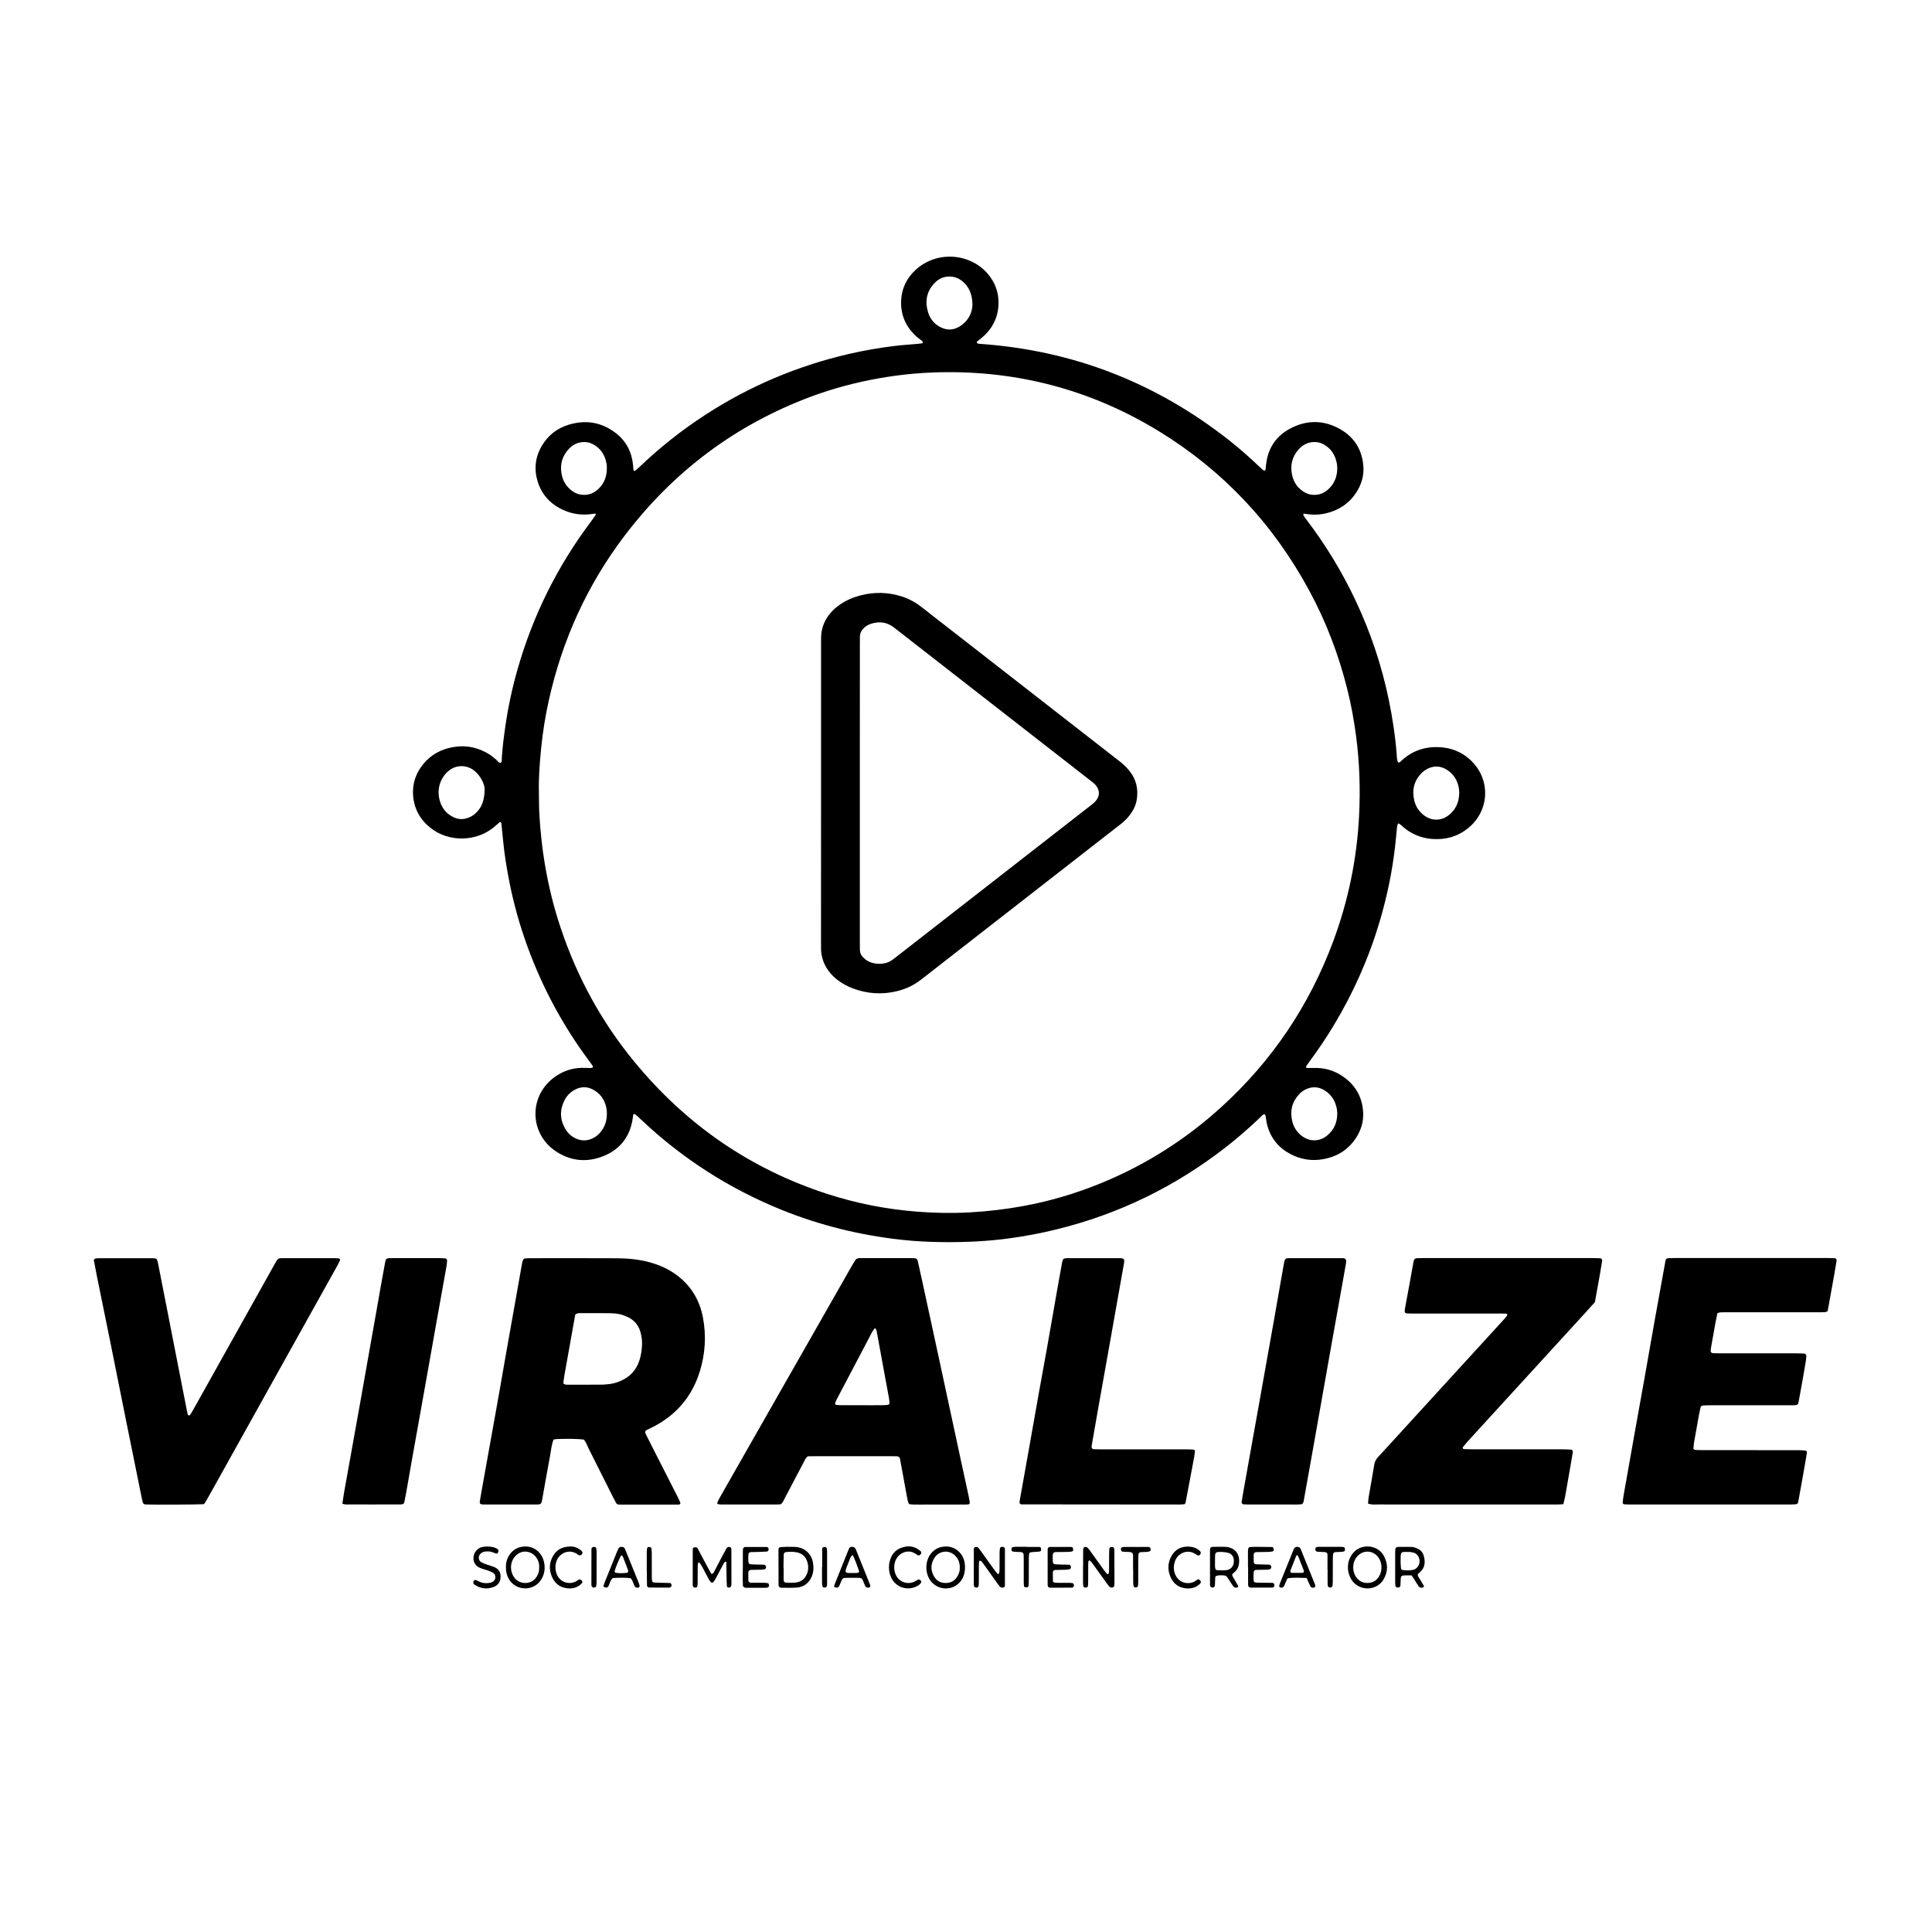 <?xml version="1.0" encoding="utf-8"?>
<!-- Generator: Adobe Illustrator 26.2.1, SVG Export Plug-In . SVG Version: 6.00 Build 0)  -->
<svg version="1.1" id="Réteg_1" xmlns="http://www.w3.org/2000/svg" xmlns:xlink="http://www.w3.org/1999/xlink" x="0px" y="0px"
	 viewBox="0 0 4096 4096" style="enable-background:new 0 0 4096 4096;" xml:space="preserve">
<path d="M2763.6,1089c-0.2,1.4-0.7,2.6-0.3,3.3c2,3.3,4.2,6.4,6.6,9.5c40.6,53.4,75.3,110.4,103.9,171
	c31.9,67.7,55.6,138.2,70.7,211.6c7.9,38.5,13.8,77.2,16.7,116.3c0.4,5.5,0.3,11,3.1,16c1.1-0.2,2.4-0.1,3.2-0.7
	c1.8-1.3,3.3-2.9,5-4.4c23.5-21.2,51.1-29.7,82.5-27.3c23.4,1.8,44.1,10.3,61.4,26c45,40.7,42.5,109-5,146.4
	c-22.3,17.5-48,24.3-76.1,21.9c-24.5-2.1-45.8-11.5-63.8-28.4c-1.6-1.5-3.4-2.7-5.2-4c-0.4-0.3-1.1-0.2-1.7-0.3
	c-2.9,3.1-2.7,7-3.1,10.8c-1.3,12.6-2.3,25.3-3.8,37.9c-6.1,53.9-17.2,106.8-32.6,158.8c-23,77.7-55.7,151.2-97.5,220.6
	c-15.1,25.1-31.4,49.4-48.8,73c-3.3,4.4-6.4,9-9.5,13.5c-0.9,1.2,0.2,3.8,1.5,3.8c7.2,0,14.3-0.3,21.5-0.1
	c21.1,0.5,40.1,7.3,57.1,19.6c25.4,18.3,38.9,43.5,40.6,74.4c1.1,19.2-4.2,37.3-14.6,53.5c-16.5,25.6-40,40.4-69.9,45.8
	c-24.3,4.5-47.4,0.7-69.1-10.5c-24.8-12.8-41.4-32.7-49.3-59.5c-1.9-6.3-2.5-13-3.6-19.5c-0.4-2.1-0.6-4.3-2.5-5.8
	c-4.2,0.6-6.4,4.1-9.1,6.7c-22.8,21.7-46.5,42.5-71.3,61.9c-108.1,84.6-228.8,143.5-362.2,176c-32.2,7.9-64.8,14-97.6,18.5
	c-47.2,6.5-94.6,8.6-142.2,8.1c-28.8-0.3-57.5-1.7-86-4.8c-88.3-9.6-173.9-30.5-256.3-63.9c-110.8-45-209.7-108.5-296.7-190.6
	c-4-3.8-8-7.7-12.2-11.2c-1-0.9-2.9-0.7-4.6-1.1c-0.8,5.3-1.4,10.2-2.3,15.1c-7,36-27.9,60.9-61.6,74.3
	c-35.3,14-69.6,10.4-101.1-10.8c-56.4-38-57.6-120,1.5-159.3c16-10.6,33.6-16.6,52.9-17.1c6.6-0.2,13.3,0.3,19.9,0.3
	c1.5,0,3.4-0.3,4.4-1.2c1.6-1.4,0.2-3.1-0.7-4.4c-2.2-3.2-4.5-6.3-6.8-9.4c-55.5-74.5-99-155.4-130.8-242.7
	c-16.3-44.7-29.1-90.4-38.3-137c-6-30.4-10.9-60.9-13.7-91.7c-1-11-2.2-22-3.3-32.9c-0.2-1.6-2.6-2.7-3.8-1.7
	c-3.3,2.9-6.6,5.8-9.9,8.7c-38.2,33.2-97.2,34.2-136.3,3.4c-22-17.3-34.6-40-37-67.8c-2.2-26,5.7-49.1,22.6-69
	c16.4-19.3,37.5-30.4,62.4-34.7c28-4.9,53.8,1,77.6,16.1c4.6,3,8.6,6.9,13.1,10.2c3.3,2.4,4.9,7.6,10.3,7c2.8-3.3,1.8-7.3,2-11
	c1.5-21.5,4.1-42.9,7.2-64.2c5.9-41.6,14.6-82.6,26.2-123c32.6-114.4,84.7-219.1,156.3-314.1c3.3-4.4,6.3-9,9.4-13.5
	c0.3-0.4,0.2-1.1,0-1.6c-0.2-0.4-0.8-0.8-1.1-0.8c-2.2,0.2-4.4,0.4-6.5,0.7c-21.3,3.2-41.9,0.4-61.5-8.6
	c-26.5-12.1-45-31.8-53.8-59.7c-8.4-26.7-5.4-52.5,8.9-76.6c12.9-21.8,31.9-36.6,56-44.1c36.2-11.2,70-5.9,100.3,17.3
	c22.7,17.4,34.5,41.1,37,69.5c0.3,3.3,0.4,6.6,0.9,9.8c0.1,0.6,2.1,1.5,2.5,1.2c3.1-2.3,6.1-4.7,8.9-7.4
	c43.6-41.8,90.7-79.2,141.4-112c93.6-60.7,194.8-103.4,303.5-128.6c31.8-7.4,63.9-12.9,96.2-16.9c16.4-2.1,33-3,49.5-4.5
	c3.3-0.3,6.6-0.8,9.8-1.2c0.4-0.1,1-0.7,1.1-1.1c0.2-1,0.4-2.5-0.1-2.9c-3.8-3.2-8-6-11.7-9.2c-22.9-20.1-34.8-45.5-33.9-76
	c0.8-26,11.3-48.3,30.3-66c44-41.2,113.9-36.5,151.9,6.1c16.6,18.5,25,40.5,24.4,65.1c-0.7,29.1-12.9,53.3-35.4,72.1
	c-3.4,2.8-6.9,5.5-10.3,8.3c-0.4,0.3-0.7,1.2-0.5,1.5c0.5,0.9,1.1,1.9,2,2.4c0.9,0.5,2.1,0.6,3.2,0.7c1.6,0.2,3.3,0.3,4.9,0.4
	c195.8,14.2,370.5,82.7,524.6,203.9c23.1,18.1,44.9,37.6,66.1,57.8c2.4,2.3,4.9,4.4,7.5,6.5c1,0.8,3.8-0.3,3.9-1.6
	c0.4-3.8,0.9-7.6,1.3-11.5c4-35.2,22-61.1,53.2-76.9c35-17.8,70.6-16.8,104.6,2.9c29.8,17.3,46,44.1,48.4,78.5
	c1.4,19.8-4.1,38.3-14.9,55.1c-14.8,22.8-35.8,37.1-62.1,43.8c-14.1,3.6-28.4,4.3-42.8,2.1C2768,1089.5,2765.8,1089.3,2763.6,1089z
	 M1142.5,1679.3c0.3,16,0.1,32.1,1,48c2.2,35.3,5.8,70.4,11.7,105.3c7.9,46.9,19.3,93,34.6,138c34.7,102.5,85.8,196.1,154.6,279.8
	c109.3,133.1,245.4,227.7,409.7,280.9c62.3,20.2,126.2,32.6,191.4,37.6c36.4,2.8,72.8,3.5,109.3,1.5c38.1-2.1,75.9-6.4,113.5-13.3
	c57.3-10.4,112.7-26.8,166.5-48.9c94.5-38.8,179.4-92.7,254.9-161.5c107.4-97.8,186.2-215,236.8-351c32-86,50.3-174.9,54.9-266.6
	c2.8-56.4,1-112.6-6.4-168.6c-4.4-33.4-10.4-66.6-18.6-99.2c-18.3-73.2-44.9-143.2-80.9-209.6c-76.1-140.6-181.7-253.6-318.1-337.2
	c-136-83.3-284.1-125.2-443.8-125.5c-50.4-0.1-100.4,4.2-150,13c-49.1,8.7-97,21.4-143.7,38.7c-160.6,59.9-292.2,158.8-395.7,295.1
	c-79,104-131.9,220.4-160.4,347.8c-7.7,34.5-13.3,69.4-16.7,104.6C1144.1,1618.5,1141.8,1648.9,1142.5,1679.3z M2835.1,2361.4
	c-0.2-3-0.2-6.3-0.8-9.6c-2.9-17.2-11.2-31-26.2-40.2c-12.6-7.8-26-8.6-39.5-2.2c-5,2.4-9.6,5.5-13.4,9.5
	c-15.9,16.4-20.7,36-15.6,57.9c3.1,13.3,10.4,24.3,21.5,32.3c6.8,4.9,14.3,8,22.9,8.4c11,0.5,20.7-2.8,29.1-9.6
	C2828,2396.1,2834.8,2380.4,2835.1,2361.4z M1027.5,1675c0.6-11.5-8.3-30.9-23.4-42.2c-15.1-11.2-35.8-11.4-50.8-0.2
	c-8.2,6.1-14.2,13.8-18.3,23c-5.3,12-6.4,24.6-3.8,37.2c3.6,16.9,12.5,30.6,28.2,38.7c9,4.7,18.5,6.5,28.8,3.7
	c7.6-2.1,14.3-5.6,20.1-11C1020.7,1712.8,1026.7,1698.5,1027.5,1675z M3093.7,1679.9c-0.2-2.4-0.3-5.7-0.8-8.9
	c-2.8-15.9-10.4-29-24-38.1c-15.2-10.2-30.9-10.4-46.6-0.7c-2.8,1.7-5.4,3.8-7.8,6.1c-16.7,16.7-21.5,36.7-16,59.3
	c2.8,11.6,8.9,21.3,18.1,29c8.7,7.3,18.6,11.6,30.3,11.1c8.6-0.4,16.2-3.3,23-8.3C3086.2,1717.4,3093.6,1701,3093.7,1679.9z
	 M2061.7,647.1c0.1-23.1-7.9-40.2-21.6-51c-6.1-4.9-12.9-8.3-20.8-9.4c-14.8-2-27.4,2.5-37.6,13c-17.4,17.9-21.2,39.2-14,62.7
	c3.9,12.5,11.5,22.6,22.8,29.4c15,9.1,30.4,9.2,45.2-0.4C2053.4,680,2060.9,662.9,2061.7,647.1z M1286.6,2358.5
	c-0.1-0.9-0.1-4.2-0.7-7.5c-2.7-16.7-10.9-30-25.2-39c-14.3-9.1-29.1-9.3-43.8-0.7c-8.8,5.2-15.6,12.3-20.1,21.4
	c-10.3,20.2-9.9,40.3,1.3,60c5.3,9.3,12.9,16.4,22.7,21c11.7,5.4,23.5,5.3,35.2-0.1c6.6-3,12.2-7.5,16.9-13.1
	C1282.5,2389.2,1287,2375.9,1286.6,2358.5z M1286.6,991.1c-0.1-1.6-0.1-5.5-0.9-9.2c-3.4-17.7-12.5-31.6-28.7-40.2
	c-7.5-4-15.5-5.3-24-4.2c-10.3,1.3-18.9,6-26,13.2c-14.6,14.8-20,32.8-16.6,53.1c2.5,15.2,9.9,27.9,22.7,37.1
	c5.4,3.9,11.3,6.7,18,7.7c14.7,2.3,27.3-2.1,37.8-12.2C1281.1,1024.7,1286.8,1010.2,1286.6,991.1z M2835.1,993.1
	c-0.2-2.9-0.2-6.2-0.7-9.5c-3.2-18.4-12.1-32.9-28.9-41.9c-7.5-4-15.5-5.3-24-4.3c-11.5,1.4-20.8,7-28.4,15.5
	c-13.8,15.5-18.1,33.9-13.8,53.9c3.2,15,11.2,27.4,24.6,35.8c4.7,2.9,9.7,5.1,15.3,6c14,2.1,26.2-1.6,36.6-11
	C2828.8,1025.8,2834.9,1011,2835.1,993.1z"/>
<path d="M1237.8,3052c-10.8-1.5-35-2-57.9-1.1c-2.1,0.1-4.2,0.8-6.3,1.1c-4.5,11.3-5.3,23-7.4,34.3c-6,32-11.6,64.1-17.3,96.1
	c-0.3,1.6-0.9,3.2-1.7,4.6c-0.5,0.9-1.6,1.6-2.5,1.9c-1.6,0.5-3.2,0.7-4.9,0.7c-38.1,0-76.2,0-114.4,0c-0.5,0-1.1,0-1.7,0
	c-5.4-0.2-7.2-2.1-6.4-6.9c1.2-7.6,2.5-15.3,3.9-22.8c5.2-28.8,10.3-57.6,15.5-86.3c7.3-40.7,14.6-81.5,21.9-122.2
	c5-28.3,9.8-56.5,14.8-84.8c5.8-32.6,11.6-65.2,17.4-97.8c5.2-29.3,10.4-58.7,15.6-88c0.8-4.4,1.1-8.8,4.9-12.6
	c3.3-0.2,7.1-0.7,11-0.7c61.3-0.1,122.7-0.2,184,0.1c23.8,0.1,47.4,2.1,70.5,8.4c19.3,5.3,37.6,13,54,24.5
	c32.4,22.6,52,53.8,59.4,92.3c7.4,38.6,5.1,77.1-6.5,114.6c-16.3,52.7-49.2,91.9-98.3,117.3c-4.4,2.3-9,4.3-13.4,6.5
	c-4.4,2.1-5.3,4.7-2.9,9.3c6.7,13.3,13.5,26.6,20.2,39.9c15.5,30.5,31.1,61,46.6,91.5c2.3,4.4,4.3,9,6.3,13.5c1,2.1-0.6,4.2-3.2,4.4
	c-1.1,0.1-2.2,0.1-3.3,0.1c-39.8,0-79.6,0-119.3,0c-1.7,0-3.3-0.1-5-0.2c-2.4-0.1-4.2-1.5-5.3-3.4c-1.9-3.3-3.6-6.8-5.4-10.3
	c-17.6-35-35.1-70.1-52.8-105.1C1245,3064.3,1242.4,3057.5,1237.8,3052z M1219.6,2787c-7.7,43-15.5,86.4-23.2,129.8
	c-1,5.4-1.5,10.9-2.1,16c2.5,2.6,5.2,2.9,8,2.9c24.3,0,48.6,0,72.9-0.1c4.4,0,8.8-0.6,13.2-0.9c9.5-0.6,18.5-3.2,27.1-6.9
	c19.8-8.5,33.4-22.9,40.1-43.6c3.6-11.1,5.2-22.5,5.6-34.1c0.3-8.4-0.9-16.5-3-24.6c-3.7-14.7-12.4-25.7-25.9-32.6
	c-3.4-1.7-7.1-3-10.7-4.4c-10-3.7-20.5-4.3-31-4.4c-20.4-0.3-40.8-0.1-61.3-0.1C1226.6,2784,1223.8,2784,1219.6,2787z"/>
<path d="M3590.1,3072.1c2,0.8,3.4,1.8,5,1.9c5.5,0.3,11,0.4,16.5,0.4c67.4,0,134.8,0,202.2,0.1c4.9,0,9.8,0.5,14.7,1
	c0.8,0.1,1.8,1.4,2,2.3c0.3,1.6,0.2,3.2-0.1,4.8c-2.6,15.2-5.2,30.5-7.9,45.7c-3.2,17.9-6.5,35.8-9.7,53.7c-0.3,1.6-0.6,3.3-1.3,4.7
	c-0.4,0.9-1.5,2-2.4,2.1c-3.3,0.5-6.6,0.8-9.9,0.8c-116,0-232,0-348,0c-2.7,0-5.5-0.2-8.3-0.4c-1.2-0.1-2.9-2.3-2.7-3.6
	c0.6-4.9,1-9.9,1.9-14.8c7.6-43.5,15.3-86.9,23.1-130.4c6.9-38.6,13.9-77.1,20.8-115.7c7.4-41.8,14.7-83.7,22.1-125.5
	c6-33.7,12.2-67.3,18.3-101c1.6-8.7,3.1-17.4,4.7-26.1c0.5-2.7,2.9-4.6,6-4.7c4.4-0.2,8.8-0.3,13.2-0.3c108.8,0,217.7,0,326.5,0
	c4.4,0,8.8,0.2,13.2,0.4c2,0.1,4.2,2.7,3.8,4.7c-1.5,9.2-3,18.5-4.6,27.7c-4.4,25-8.9,50-13.5,75c-0.3,1.6-0.8,3.2-1.4,5.4
	c-1.8,0.5-3.9,1.5-6,1.6c-4.9,0.3-9.9,0.2-14.9,0.2c-64.1,0-128.2,0-192.3,0c-5,0-9.9,0-14.9,0.3c-1.6,0.1-3.1,1-5.1,1.7
	c-1.3,6.4-2.8,12.8-4,19.3c-3.2,17.4-6.3,34.8-9.3,52.1c-0.5,2.7-0.7,5.5-1,8.2c-0.3,2.8,1.8,5,5.1,5.2c5.5,0.2,11,0.3,16.5,0.3
	c53.6,0,107.2,0,160.8,0c5.5,0,11,0.3,16.5,0.5c1.7,0.1,4.1,2.9,3.9,4.7c-0.3,3.8-0.5,7.7-1.1,11.5c-4.5,26.1-8.8,52.2-13.8,78.2
	c-3,15.4-0.7,15.2-17.5,15.2c-56.9,0-113.8,0-170.7,0c-5.5,0-11.1,0.1-16.5,0.5c-2.2,0.2-4.2,1.9-4.7,4.1c-1.6,7-3,14-4.3,21.1
	c-3.3,17.9-6.5,35.8-9.6,53.8C3590.8,3063.2,3590.6,3067.6,3590.1,3072.1z"/>
<path d="M3314.5,3189c-10.8,1.1-20.1,0.5-29.5,0.6c-8.8,0.1-17.7,0-26.5,0c-9.4,0-18.8,0-28.2,0c-8.8,0-17.7,0-26.5,0
	c-9.4,0-18.8,0-28.2,0s-18.8,0-28.2,0c-8.8,0-17.7,0-26.5,0c-9.4,0-18.8,0-28.2,0c-8.8,0-17.7,0-26.5,0c-9.4,0-18.8,0-28.2,0
	c-9.4,0-18.8,0-28.2,0c-8.8,0-17.7,0-26.5,0c-9.4,0-18.8,0-28.2,0c-8.8,0-17.7,0.3-26.5-0.1c-9.2-0.3-18.6,1.5-28.2-1.7
	c0.4-4.8,0.4-9.2,1.2-13.5c3.9-22.8,8.2-45.6,11.8-68.5c1.1-7,4-12.3,8.7-17.3c15.8-17,31.4-34.2,47-51.3
	c73.8-80.7,147.6-161.4,221.4-242.2c1.8-2,3.5-4.2,5-6.5c0.4-0.6-0.2-2.2-0.8-2.7c-0.8-0.6-2-0.8-3.1-0.8c-5-0.1-9.9-0.1-14.9-0.2
	c-61.3,0-122.7,0-184,0c-15.8,0-16.2,0.6-13.2-15.2c6-30.9,11.3-61.9,16.9-92.8c0.4-2.1,1-4.3,1.8-6.3c0.4-0.9,1.4-1.7,2.3-2.1
	c1.5-0.6,3.2-1,4.8-1c4.4-0.2,8.8-0.2,13.3-0.2c119.3,0,238.7,0,358.1,0c5.5,0,11,0.3,16.5,0.5c1.7,0.1,3.9,3.1,3.6,4.9
	c-1.7,10.3-3.4,20.7-5.2,31c-3.4,19-6.9,38-10.3,57.1c-8.7,9.6-17.1,19-25.7,28.4c-80.9,88.5-161.8,176.9-242.7,265.4
	c-4.1,4.5-7.8,9.2-11.7,13.8c-0.8,1,0.5,3.8,1.9,3.8c5.5,0.2,11,0.5,16.5,0.5c65.2,0,130.4,0,195.6,0.1c5.5,0,11,0.4,16.5,0.7
	c1.1,0.1,2.8,2.5,2.7,3.7c-0.1,1.1,0.1,2.2-0.1,3.3c-3.3,19-6.6,38.1-9.9,57.1c-2.1,12-4.1,23.9-6.3,35.9
	C3317.1,3178.2,3315.9,3183,3314.5,3189z"/>
<path d="M1927.4,3188.9c-2.9-4.8-3.5-9.8-4.4-14.6c-4.7-25.5-9.3-51-14-76.5c-0.3-1.6-0.5-3.3-0.8-4.9c-0.7-3.5-3.1-5.4-7.1-5.5
	c-4.4-0.1-8.8-0.1-13.3-0.1c-27.6,0-55.2,0-82.9,0c-25.4,0-50.8,0-76.2,0c-5.5,0-11,0.2-16,0.2c-4.9,3.4-6.5,8.3-8.8,12.6
	c-13.2,24.9-26.2,49.9-39.3,74.7c-2.6,4.8-4.4,10.2-9.1,14.3c-2.3,0.2-5,0.5-7.7,0.5c-39.8,0-79.6,0-119.3,0c-2.2,0-4.4-0.3-6.5-0.8
	c-0.7-0.2-1.7-1.9-1.4-2.5c1.4-3.5,3-7.1,4.9-10.4c20.7-36.5,41.5-72.9,62.3-109.4c71.9-126.2,143.8-252.3,215.7-378.4
	c3.3-5.7,6.5-11.6,10.2-17.1c1.1-1.6,3.4-2.7,5.4-3.3c2-0.6,4.4-0.4,6.6-0.4c35.9,0,71.8,0,107.7,0c2.2,0,4.4,0.2,6.6,0.4
	c2.8,0.2,4.9,2,5.6,5.2c3.3,14.5,6.6,29.1,9.7,43.6c11.8,54.5,23.6,109,35.4,163.5c15,69.6,29.9,139.2,44.9,208.8
	c5.9,27.5,11.9,55,17.9,82.5c0.8,3.8,1.6,7.6,2.2,11.4c0.9,5.6-0.2,7-5.8,7c-29.3,0.1-58.6,0.1-87.9,0.1c-8.8,0-17.7,0.1-26.5-0.1
	C1932.6,3189.6,1929.9,3189.1,1927.4,3188.9z M1827,2979.2c15.5,0,30.9,0.1,46.4-0.1c3.3,0,6.6-0.5,9.8-0.9c1.1-0.1,2.9-2.5,2.7-3.7
	c-0.3-3.3-0.6-6.6-1.1-9.8c-1.8-10.3-3.9-20.6-5.7-30.9c-6.9-37.4-13.7-74.8-20.6-112.2c-0.3-1.6-1.2-3-1.9-4.4
	c-0.7-1.3-1.9-1.6-2.7-0.4c-1.9,2.6-3.9,5.3-5.4,8.2c-24.9,47.3-49.8,94.7-74.7,142c-1.3,2.4-2.2,5-3.3,7.5c-0.5,1.1,0.9,3.8,2,3.9
	c2.7,0.3,5.5,0.7,8.2,0.7C1796,2979.2,1811.5,2979.2,1827,2979.2z"/>
<path d="M331.5,2668.3c3.2,5.4,3.7,11,4.8,16.4c5.8,28.7,11.3,57.4,16.9,86.1c9.5,48.7,19.1,97.5,28.6,146.2c5.1,26,10.2,52,15.3,78
	c0.3,1.6,0.9,3.2,1.5,4.7c0.2,0.4,0.8,1,1.2,1c1,0,2.5,0.1,2.8-0.4c2.7-4.1,5.3-8.4,7.7-12.7c56.6-101.1,113.2-202.3,169.7-303.5
	c1.1-1.9,2.1-3.9,3.2-5.8c6.5-11.2,6.2-10.9,17.9-10.9c36.5,0,72.9,0,109.4,0c2.7,0,5.5,0.4,8.2,0.6c1.3,0.1,2.8,2.7,2.2,3.8
	c-1.9,3.9-3.7,8-5.9,11.8c-28.5,51.1-57,102.2-85.5,153.3c-57.8,103.6-115.5,207.3-173.3,311c-6.4,11.6-12.9,23.1-19.5,34.7
	c-1.3,2.4-3.1,4.5-4.5,6.4c-10.4,0.8-109.1,1.3-123,0.6c-1.6-0.1-3.2-0.7-4.6-1c-2.6-4.1-3.2-8.4-4.1-12.7
	c-10.7-53-21.5-106-32.2-159c-11.6-57.3-22.9-114.7-34.5-172c-9.4-46.5-19-93-28.4-139.5c-2.3-11.3-4.4-22.7-6.6-34.3
	c1.3-1.1,2.4-2.7,3.8-3c2.6-0.6,5.5-0.6,8.2-0.6c36.5,0,72.9-0.1,109.4,0C324.2,2667.3,327.9,2668,331.5,2668.3z"/>
<path d="M2533.5,3075.1c-0.6,5.1-1,10-1.9,14.9c-5.9,32-12,64-18.1,96c-0.2,1-1.2,1.8-2.1,3.1c-3.5,0.2-7.4,0.6-11.2,0.6
	c-111.6-0.1-223.2-0.2-334.8-0.3c-1,0-2-0.8-3-1.2c-1.4-2.6-0.8-5.3-0.3-8c5.5-31,11.1-61.9,16.6-92.9
	c7.6-42.9,15.2-85.9,22.8-128.8c6-33.7,12.3-67.3,18.3-101c7.3-41.3,14.5-82.6,21.7-123.9c3.3-19,6.8-38,10.2-57
	c0.3-1.6,0.8-3.2,1.3-4.8c0.8-2.2,2.4-3.7,4.8-4c2.2-0.3,4.4-0.4,6.6-0.4c35.9,0,71.8-0.1,107.7,0c11.5,0,12.6,1.4,10.6,12.5
	c-4.6,26.1-9.3,52.2-13.9,78.2c-6.3,35.3-12.5,70.6-18.8,106c-7.4,41.3-14.8,82.6-22.1,123.9c-4.5,25.5-8.9,51.1-13.4,76.7
	c-0.2,1.1-0.2,2.2-0.3,3.3c-0.2,1.7,2.2,4.4,4.1,4.4c5.5,0.2,11,0.4,16.5,0.4c59.1,0,118.2,0,177.4,0c5.5,0,11.1,0,16.5,0.3
	C2530.3,3073.1,2531.7,3074.2,2533.5,3075.1z"/>
<path d="M2696.2,3189.6c-17.1,0-34.3,0-51.4,0c-2.7,0-5.5-0.1-8.3-0.3c-3-0.2-4.6-2.4-4.1-5.7c1.2-7.6,2.5-15.2,3.9-22.8
	c5.2-29.3,10.4-58.7,15.7-88c6.1-34.2,12.3-68.4,18.4-102.6c4.8-27.2,9.6-54.3,14.5-81.5c5.2-29.3,10.5-58.7,15.7-88
	c4.8-27.2,9.5-54.4,14.3-81.5c2.5-14.1,5-28.3,7.5-42.4c0.3-1.6,0.8-3.2,1.3-4.8c0.6-2.1,2.7-4,4.6-4.2c1.6-0.2,3.3-0.4,4.9-0.4
	c37.6,0,75.1,0,112.7,0c1.6,0,3.4,0,4.8,0.7c1.3,0.6,2.8,2,3.1,3.3c0.5,2.1,0.2,4.4-0.1,6.5c-4.6,26.1-9.3,52.2-13.9,78.2
	c-5.1,28.2-10.1,56.5-15.2,84.7c-6.1,34.2-12.1,68.5-18.2,102.7c-7.5,42.4-15,84.8-22.5,127.2c-6.6,36.9-13.2,73.9-19.8,110.8
	c-0.3,1.6-0.7,3.3-1.5,4.7c-0.8,1.4-1.7,2.9-3.7,3c-3.3,0.2-6.6,0.5-9.9,0.5C2731.5,3189.7,2713.9,3189.6,2696.2,3189.6z"/>
<path d="M725.8,3188c1.3-8.2,2.3-15.9,3.6-23.4c5.1-28.8,10.3-57.6,15.5-86.3c7.3-40.7,14.6-81.5,21.9-122.2
	c4.8-27.2,9.6-54.3,14.4-81.5c6.2-34.8,12.4-69.5,18.5-104.3c5-28.3,9.8-56.5,15.1-84.7c3.7-19.8,1.3-18.2,21.7-18.3
	c31.5-0.1,63-0.1,94.5,0c4.4,0,8.8,0.3,13.2,0.6c1.9,0.1,3.9,2.7,3.7,4.8c-0.3,3.8-0.6,7.7-1.2,11.5c-2.3,13.6-4.8,27.2-7.3,40.7
	c-5,27.7-10,55.4-14.9,83.1c-6.1,34.2-12.1,68.5-18.2,102.7c-5.1,28.8-10.2,57.6-15.4,86.3c-5.1,28.3-10.2,56.5-15.2,84.7
	c-4.9,27.7-9.8,55.4-14.6,83.1c-0.1,0.5-0.1,1.1-0.3,1.6c-6,26.6,1.1,22.9-27.3,23.1c-30.4,0.2-60.8,0.1-91.1,0
	C737.4,3189.6,732.4,3190.3,725.8,3188z"/>
<path d="M1508.2,3336.8c3.2-0.1,4.4-1.9,5.3-3.7c5.9-11.2,11.7-22.5,17.6-33.7c2.8-5.4,5.6-10.7,8.6-16c2.3-4.1,5.7-4.6,10-2.6
	c0.3,1.5,0.9,3.1,0.9,4.7c0.1,24.2,0.1,48.5,0.1,72.8c0,1.6-0.5,3.2-0.8,4.8c-0.3,1.7-2.8,2.7-5.4,2.6c-2-0.1-3.3-1.5-3.4-2.9
	c-0.5-6-0.6-12.1-0.7-18.1c-0.2-11-0.3-22-0.6-33c0-0.3-0.8-0.6-1.2-0.7c-0.5-0.1-1.2-0.1-1.5,0.2c-1.1,1.2-2.3,2.4-3,3.8
	c-5.7,10.7-11.3,21.4-17,32.1c-1.3,2.4-2.9,4.6-4.4,6.9c-1,1.6-4.8,1.7-5.9,0.2c-1.3-1.8-2.6-3.5-3.7-5.4
	c-5.2-9.7-10.3-19.5-15.6-29.2c-1.3-2.4-3-4.5-4.5-6.7c-0.2-0.3-1-0.5-1.5-0.4c-0.5,0.1-1.2,0.5-1.3,0.9c-0.4,2.1-1,4.2-1,6.4
	c-0.1,11,0,22-0.1,33.1c0,3.3-0.1,6.6-0.7,9.9c-0.3,1.3-1.4,2.8-3.5,3c-2.7,0.2-5.1-0.8-5.5-2.5c-0.3-1-0.8-2.1-0.8-3.1
	c0-25.4,0-50.7,0.1-76c0-1,0.6-2,1-3.1c6.5-1.5,7.8-1.2,9.8,2.5c7.1,13.1,14,26.2,21,39.4
	C1503.1,3327.5,1505.8,3332.3,1508.2,3336.8z"/>
<path d="M2130.5,3322.4c0,13.2,0,26.4,0,39.7c0,2.1-2.2,3.6-4.6,3.8c-2.3,0.1-4.5-0.5-6-2.1c-1.9-2-3.4-4.3-5.1-6.5
	c-9.9-13.9-19.9-27.8-29.8-41.7c-1.6-2.2-3.3-4.4-5.2-6.3c-0.5-0.5-1.9-0.3-3-0.2c-0.4,0-1,0.6-1,1c-0.3,2.7-0.5,5.5-0.5,8.2
	c-0.1,12.1,0,24.3-0.1,36.4c0,2.7-0.1,5.5-0.7,8.2c-0.3,1.5-1.6,2.7-3.6,2.8c-2.8,0.2-5.2-0.7-5.6-2.3c-0.3-1-0.8-2.1-0.8-3.1
	c0-25.4,0-50.7,0.1-76.1c0-1.5,0.5-3.2,2.2-4c1.5-0.7,5.6-0.6,6.4,0.3c1.5,1.6,3,3.2,4.2,5c10.3,14.3,20.6,28.7,30.9,43
	c1.9,2.7,4.1,5.2,6.2,7.7c0.8,1,1.8,1.1,2.9,0.3c0.4-0.3,0.9-0.8,0.9-1.2c0.3-2.7,0.8-5.4,0.8-8.2c0.1-12.1,0-24.3,0.1-36.4
	c0-2.7,0.4-5.5,0.8-8.2c0.3-1.9,2-2.6,3.5-2.9c4.1-0.8,7,1,7,4.7c0.1,12.7,0,25.4,0,38C2130.6,3322.4,2130.5,3322.4,2130.5,3322.4z"
	/>
<path d="M2296.3,3321.1c0-12.1-0.1-24.3,0.1-36.4c0-1.5,1-3,1.9-4.3c0.7-1.1,5.4-1,6.3,0c1.9,1.9,3.9,3.8,5.5,6
	c10.4,14.3,20.6,28.7,30.9,43.1c1.9,2.7,4.2,5.1,6.3,7.6c0.2,0.3,1,0.2,1.4,0.1c0.5-0.1,1.4-0.3,1.5-0.6c0.5-2.1,1.1-4.3,1.1-6.4
	c0.1-11.1,0.1-22.1,0.1-33.2c0-4.4,0.2-8.8,0.4-13.2c0.1-2.7,2.6-4.4,6-4.1c1.5,0.2,3.4,0.4,3.9,2.4c0.4,1.6,0.9,3.2,0.9,4.8
	c0.1,23.7,0.1,47.5,0.1,71.2c0,1.1-0.1,2.2-0.2,3.3c-0.3,3.2-4.2,5.4-7.5,4.1c-1-0.4-2.2-0.7-2.9-1.5c-1.8-2-3.5-4.2-5.1-6.4
	c-10.6-14.8-21.2-29.7-31.9-44.4c-1.3-1.7-3-3.2-4.5-4.7c-0.3-0.2-1-0.1-1.5,0c-0.5,0.1-1.3,0.4-1.3,0.8c-0.3,2.2-0.7,4.4-0.7,6.6
	c-0.1,12.1,0,24.3-0.1,36.5c0,3.3-0.1,6.7-0.5,9.9c-0.2,1.5-1.2,3.2-3.2,3.3c-1.6,0.1-3.3,0.2-4.8-0.3c-0.8-0.3-1.7-1.6-1.8-2.6
	c-0.4-2.7-0.6-5.5-0.6-8.2c-0.1-11.1,0-22.1,0-33.2C2296.1,3321.1,2296.2,3321.1,2296.3,3321.1z"/>
<path d="M2992.5,3339.9c-4.7,0-8.6,0-12.4,0c-9.3-0.1-10.4,1.5-10.6,10.5c-0.1,3.9-0.3,7.7-0.5,11.6c-0.1,1.7-2.6,3.7-4.8,3.8
	c-3,0.3-5.8-1.7-6-4.3c-0.2-2.2-0.3-4.4-0.3-6.6c0-21.5,0-43.1,0-64.6c0-2.2,0.3-4.4,0.5-6.6c0.2-2,2.3-3.9,4.5-4
	c0.5-0.1,1.1-0.2,1.6-0.2c8.8,0,17.7,0,26.5,0c4.5,0,8.7,1.3,12.8,3c7,2.9,12.3,7.9,14.4,15.1c3.9,12.8,3.4,25.1-7.2,35.2
	c-1.2,1.1-2.6,2.1-3.8,3.2c-1.5,1.4-1.8,4-0.6,6c2.3,3.8,4.6,7.5,6.9,11.3c1.7,2.8,3.4,5.7,5.1,8.5c1.1,1.9-0.8,3.9-3.4,4.2
	c-3,0.4-5.7-0.4-7.4-2.7c-3.2-4.5-5.9-9.3-8.9-14C2997.2,3346.5,2995.3,3343.9,2992.5,3339.9z M2969.5,3308.8c-0.1,0-0.1,0-0.2,0
	c0.2,5.5,0.3,10.9,0.9,16.3c0.1,1.2,1.7,3.2,2.9,3.4c7.6,1.1,15.3,1.3,22.8-0.3c3-0.6,6.2-2.6,8.3-4.8c5.1-5.6,6.8-12.3,4.4-19.8
	c-2.2-6.9-6.8-11-13.9-12.4c-2.1-0.4-4.3-0.9-6.5-0.9c-18.8-0.3-18.8-1.7-18.7,16.9C2969.5,3307.7,2969.5,3308.3,2969.5,3308.8z"/>
<path d="M2857.8,3322.8c-0.2-10.3,3-19.5,8.9-27.8c12.6-18,36.3-19.9,51.7-11.7c6.4,3.4,11.7,8.4,15.2,14.8
	c9.2,16.8,9.5,33.8-0.3,50.3c-14.6,24.9-50.7,25.4-66.9,2.4C2861.5,3343.9,2857.3,3332.5,2857.8,3322.8z M2898.1,3356
	c11.9,0.2,20.4-4.8,26.1-14.7c7.1-12.3,6-29.4-2.7-40.5c-10.4-13.3-30.1-15.9-43.3-1.9c-11.3,11.9-12.5,32-2.4,45.6
	C2881.5,3352,2889,3356,2898.1,3356z"/>
<path d="M1671.8,3279.5c4.9,0,9.9-0.3,14.9,0.1c19.6,1.5,33.9,14.7,37,34c1.7,10.6,1.1,20.9-3.6,30.7c-6.3,12.9-16.7,20.5-31,21.5
	c-11,0.8-22,0.3-33,0.3c-2.9,0-5.5-2.4-5.5-4.9c-0.1-25.3-0.1-50.7-0.2-76c0-1.1,0.3-2.3,0.8-3.1c0.5-0.9,1.6-1.9,2.4-2
	c6-0.4,12.1-0.6,18.1-0.9C1671.8,3279.3,1671.8,3279.4,1671.8,3279.5z M1661,3323.3c0.1,0,0.3,0,0.4,0c0,8.8-0.1,17.6,0,26.4
	c0,3.2,2.1,5.6,4.8,5.6c6.6,0.1,13.3,0.5,19.8-0.1c12-1.1,20.4-7.4,24.9-18.8c3.2-8,3.2-16.2,0.9-24.3c-3.3-11.6-11-18.9-23-21.1
	c-7.6-1.4-15.3-1.3-23-0.4c-1.9,0.2-4.2,2.5-4.2,4.5C1661.4,3304.6,1661.2,3314,1661,3323.3z"/>
<path d="M2045.9,3322c0,9.5-1.5,17-5.1,24c-14.4,27.5-51.9,28.5-68.6,4.5c-11.2-16-11-40.2,0.7-55.8c7.3-9.7,17.1-15,29.5-15.9
	c26-1.8,41.3,18.5,43,36.6C2045.6,3318.2,2045.8,3320.9,2045.9,3322z M2034.8,3324.2c0.3-8.9-2-16.8-7.4-23.4
	c-13.2-16.5-36.1-13.9-46.3,2c-8.2,12.7-8.4,26.1-1,39.1c5.6,9.8,14.5,14.6,26.1,14.2c11.7-0.4,19.7-6.4,24.8-16.3
	C2033.6,3334.8,2035.1,3329.5,2034.8,3324.2z"/>
<path d="M1072.7,3322.6c-0.4-9.8,2.2-18.6,7.7-26.6c7.8-11.1,18.3-16.8,32-17.3c21.7-0.8,36.5,14.5,40.7,31.8
	c3.1,12.9,1.8,25.2-4.7,36.7c-15.3,27.3-54.3,26.7-69.6,0.5C1074.3,3339.9,1072.3,3331.5,1072.7,3322.6z M1143.1,3323.8
	c0.7-8.9-2.1-17.1-8-24.1c-9.5-11.3-28.4-15.4-42.2-1c-11.8,12.2-12.5,31.8-2.7,45.6c11.2,15.8,36.7,16.1,47.6-1.5
	C1141.3,3337.1,1143.4,3331,1143.1,3323.8z"/>
<path d="M2612.5,3337.4c-0.5,3.4,1.3,5.6,2.7,7.9c3.3,5.7,6.6,11.4,9.9,17.1c0.7,1.2-0.9,3.2-2.5,3.4c-2.8,0.4-5.6,0.2-7.5-2.2
	c-2.4-3-4.4-6.3-6.5-9.5c-2.4-3.7-4.7-7.5-7.3-11c-0.9-1.2-2.6-2.5-4-2.7c-6-0.8-12.1-1.2-18,0.4c-1.5,0.4-2.8,1.7-2.9,3.6
	c-0.3,5.5-0.5,11-0.7,16.5c-0.2,3.5-3.3,5.7-7,4.5c-0.9-0.3-1.9-1-2.4-1.8c-0.6-0.9-1-2-1-3c-0.1-25.3-0.1-50.7,0-76
	c0-3,2.2-5,5.3-5.1c8.8-0.1,17.6-0.4,26.4-0.1c21.7,0.9,32.7,15.9,29.6,36.7c-0.9,5.6-3,10.6-6.9,14.7
	C2617.2,3333.3,2614.7,3335.4,2612.5,3337.4z M2575.9,3309.2c0,1.6,0,3.3,0,4.9c-0.1,16.2-0.1,15.1,15.4,15.1c2.7,0,5.5-0.1,8.2-0.3
	c9.5-1,15.9-7.9,16.3-17.5c0.1-1.6,0-3.3-0.1-4.9c-0.6-6.9-5.1-12.7-11.7-14.3c-4.2-1.1-8.6-1.7-12.9-1.9
	c-14.9-0.4-15.2,0.3-15.1,14C2575.9,3305.9,2575.9,3307.5,2575.9,3309.2z"/>
<path d="M1574.9,3321.8c0-11,0-22.1,0-33.1c0-1.6,0.3-3.3,0.4-4.9c0.2-2.1,2.2-4.1,4.4-4.1c15.4,0,30.9,0,46.3,0.1
	c1.8,0,3.6,2.5,3.6,4.8c0,2.3-1.6,4.7-3.5,4.8c-4.4,0.3-8.8,0.6-13.2,0.7c-7.2,0.2-14.3,0.3-21.5,0.5c-2.1,0.1-4.4,2.2-4.5,4.1
	c-0.3,3.3-0.5,6.6-0.5,9.9c0,11.5,0.5,12,12,12.2c7.2,0.1,14.3,0.2,21.5,0.5c2.6,0.1,4.7,3.2,4.1,6.1c-0.3,1.5-0.9,3.3-2.9,3.6
	c-2.7,0.4-5.4,0.8-8.2,0.9c-6.6,0.2-13.2,0.1-19.9,0.3c-4.1,0.1-6.4,2.1-6.5,5.7c-0.1,5.5-0.1,11,0,16.5c0.1,3,2.1,4.9,5.3,5
	c9.9,0.1,19.9,0.1,29.8,0.3c2.1,0,4.3,0.5,6.4,0.9c1.7,0.3,2.4,2.6,2.3,5.6c-0.1,2.1-1.6,2.8-3,3.5c-0.9,0.5-2.1,0.5-3.2,0.5
	c-13.8,0.1-27.6,0.1-41.4,0.1c-1.1,0-2.2-0.2-3.3-0.4c-1.9-0.2-4.3-2.5-4.4-4.3c-0.2-5.5-0.4-11-0.4-16.5
	C1574.8,3337.3,1574.8,3329.6,1574.9,3321.8C1574.9,3321.8,1574.9,3321.8,1574.9,3321.8z"/>
<path d="M2645.8,3322.5c0-11,0-22,0-33.1c0-2.2,0.1-4.5,0.7-6.5c0.4-1.5,1.6-2.9,3.5-3c3.8-0.2,7.7-0.5,11.6-0.5
	c11.6,0.1,23.2,0.2,34.7,0.4c2.9,0.1,4.3,2.4,4.2,5.8c-0.1,2-1.4,3.3-2.8,3.6c-3.2,0.7-6.5,0.9-9.8,1c-8.3,0.2-16.5,0.2-24.8,0.4
	c-2.7,0.1-5.2,2.5-5.2,5.3c-0.1,5.5,0.1,11,0.2,16.5c0.1,1.9,2.3,3.9,4.5,4c4.9,0.2,9.9,0.3,14.9,0.4c4.4,0.1,8.8,0.2,13.2,0.4
	c3.4,0.2,5.5,4,4.1,7.3c-0.4,0.9-1.2,2-2.1,2.3c-2.1,0.6-4.3,1-6.4,1.1c-7.7,0.2-15.4,0.2-23.2,0.4c-3.1,0.1-5,2.1-5.2,5.2
	c-0.1,1.7-0.3,3.3-0.3,4.9c0.1,18-1.8,17.1,16.8,17.1c7.7,0,15.4,0.1,23.2,0.3c2.8,0.1,4.4,2.5,4.2,5.8c-0.1,1.9-1.3,2.9-2.7,3.8
	c-0.4,0.3-1,0.4-1.6,0.4c-15.4,0.1-30.8,0.1-46.3,0.1c-2.7,0-5.1-2.5-5.1-5.5c-0.1-12.7,0-25.4,0-38
	C2645.9,3322.5,2645.8,3322.5,2645.8,3322.5z"/>
<path d="M2221.1,3322.6c0-12.7-0.1-25.4,0-38c0-3,2.2-5,5.4-5c14.9,0,29.8,0,44.7,0.1c2.7,0,4.2,2.5,4.1,6c-0.1,2-1.4,3.3-2.8,3.6
	c-3.2,0.6-6.6,0.8-9.8,0.9c-8.3,0.2-16.5,0.1-24.8,0.3c-3.6,0.1-6,2.6-6,6.5c-0.1,4.9,0.1,9.9,0.2,14.9c0.1,2,2.2,4.3,4.2,4.4
	c3.3,0.3,6.6,0.5,9.9,0.6c6.6,0.2,13.2,0.2,19.8,0.4c3.5,0.1,5.5,3.8,4,7.3c-0.4,0.9-1.2,2.1-2.1,2.3c-3.2,0.6-6.5,1-9.8,1.1
	c-7.1,0.3-14.3,0.3-21.5,0.5c-2,0.1-4.5,2.3-4.5,4.2c0,6.6,0,13.2,0.2,19.8c0,0.8,1.2,2,2.1,2.3c2.1,0.6,4.3,0.9,6.5,0.9
	c8.8,0.1,17.7,0,26.5,0.1c2.2,0,4.4,0.4,6.6,0.6c1.7,0.2,2.9,2.7,2.8,5.3c-0.1,1.9-1.2,2.9-2.6,3.8c-0.4,0.3-1,0.4-1.6,0.4
	c-15.4,0.1-30.9,0.2-46.3,0.2c-2.9,0-5.1-2.4-5.2-5.3C2221,3347.9,2221.1,3335.3,2221.1,3322.6
	C2221.1,3322.6,2221.1,3322.6,2221.1,3322.6z"/>
<path d="M1337.1,3345.9c-12.6-1.5-25.7-1.1-38.1-0.3c-5.4,4.9-6,11.3-8.7,16.6c-2.1,4.1-5.4,4.7-11.3,1.4c1-3,1.9-6.2,3.1-9.2
	c8.8-22,17.7-43.9,26.5-65.8c0.8-2,1.8-4,2.8-6c1.1-2.2,3.1-2.9,5.4-3.1c2.9-0.2,5.6,0.2,7.3,2.8c1.2,1.8,1.9,4,2.7,6
	c9.1,22.4,18.2,44.9,27.3,67.3c0.8,2,1.3,4.2,1.9,6.3c0.6,2.1-1.1,3.9-3.7,4.1c-2.9,0.1-5.4-0.5-6.9-3.3
	C1342.5,3357.3,1341.7,3351.1,1337.1,3345.9z M1317.1,3297c-4.5,8.3-11.3,24.5-13.9,33.3c-0.2,0.5-0.2,1.2,0,1.6
	c0.4,0.9,1,2.2,1.7,2.4c8.1,1.5,16.2,1.1,24.4,0.2c1.8-0.2,3.2-3.1,2.4-5.2c-3.6-9.7-7.3-19.4-11.1-29
	C1320.1,3298.9,1318.3,3298.1,1317.1,3297z"/>
<path d="M2770.2,3345.4c-14.4-0.3-27.5-1.4-40.6,0.8c-2.6,5.9-5.1,11.4-7.6,16.9c-1.1,2.3-3.7,3.2-7.1,2.7c-1.8-0.2-3.2-1.9-2.9-3.2
	c0.4-1.6,0.6-3.3,1.2-4.8c9.6-24,19.3-48,29-71.9c0.6-1.5,1.5-2.9,2.4-4.3c1.9-3,9.9-2.7,11.7,0.4c0.5,1,1.2,1.9,1.6,2.9
	c9.9,24.5,19.8,48.9,29.7,73.5c0.6,1.5,1,3.2,1,4.8c0,0.8-0.9,2.1-1.7,2.4c-3.5,1.3-7.5,0.2-8.7-2.4
	C2775.4,3357.6,2773.1,3352,2770.2,3345.4z M2749.9,3296.9c-0.7,0.8-1.8,1.4-2.1,2.3c-4.1,10.1-8.1,20.3-12,30.5
	c-0.9,2.2,0.6,4.8,2.7,4.9c7.6,0.1,15.3,0.1,22.9,0c2,0,3.6-2.8,2.8-4.9c-3.9-10.2-7.9-20.3-12-30.5
	C2751.8,3298.2,2750.6,3297.7,2749.9,3296.9z"/>
<path d="M1768.5,3364.1c0.2-1.5,0.2-3.1,0.8-4.6c10-25,20-50.1,30.1-75.1c1.8-4.5,4-5.6,9.2-4.8c1.5,0.2,3.1,1.2,4.1,2.3
	c1.1,1.1,1.7,2.8,2.3,4.3c9.7,24,19.4,48,29,72c0.6,1.5,1.1,3.2,1.1,4.8c0,0.8-0.9,2.1-1.7,2.4c-3.5,1.4-7.4,0.3-8.7-2.3
	c-0.3-0.5-0.6-0.9-0.8-1.4c-8.3-19.4-3.4-16.2-26.4-16.6c-1.7,0-3.3,0-4.9,0c-18,0.2-15.4-1.9-22.4,15.2c-0.2,0.5-0.4,1-0.6,1.5
	c-1.8,3.9-4,4.7-9.6,3.5C1769.5,3365.2,1769.1,3364.6,1768.5,3364.1z M1808.1,3297c-1.7,1.2-3.6,1.8-4.1,3c-1.9,4-3.3,8.2-4.9,12.2
	c-10.6,25.9-9.6,22.6,16.2,22.7c1.1,0,2.2-0.3,3.3-0.4c1.3-0.1,3.2-2.3,2.8-3.4C1817.6,3319.7,1813.3,3308.4,1808.1,3297z"/>
<path d="M1030.7,3278.8c9.8-0.2,17.4,0.9,24.1,5.4c1.6,1.1,2.3,3.3,1.7,5.9c-0.5,2.3-3,4.2-4.7,3.6c-2.6-0.9-5.2-1.9-7.7-2.9
	c-5.3-2.1-10.8-2-16.3-1.3c-3.4,0.4-6.3,2-8.8,4.2c-5.7,4.9-5.1,14.8,1.4,18.4c3.8,2.1,8,3.5,12.1,5c5.2,1.9,10.6,3.2,15.6,5.3
	c9,3.9,13.5,11,13.2,20.8c-0.3,9.6-4.7,17.2-13.7,20.9c-14.8,6-29.1,4.2-42.3-5c-1.9-1.4-2.7-5.1-1-7.4c0.8-1.1,2.8-2.4,4-2.1
	c2.6,0.7,5,2.2,7.5,3.4c7.8,3.8,15.9,4.2,24.2,2.4c2.1-0.5,4.1-1.6,5.8-2.8c6.2-4.5,5.9-14.5-0.6-18.2c-3.8-2.2-8-3.7-12.1-5.2
	c-5.2-1.9-10.6-3-15.6-5.2c-10.2-4.4-14.9-13.2-13.5-23.9c1.3-10,8.9-18.4,19-20.5C1026.1,3279,1029.4,3279,1030.7,3278.8z"/>
<path d="M2540.5,3347.8c1.5,1.1,3,1.8,4.1,3c1.5,1.6,1.5,4.9,0.3,6.1c-7.7,8.2-17.7,11.3-28.5,10.7c-16.2-0.9-28.1-9-34.7-24
	c-6.6-15-6.1-30.2,1.8-44.5c7.2-13,18.5-19.9,33.7-20.2c9.7-0.2,18.5,2.1,26,8.6c3.4,3,3.4,6.7-0.4,9.6c-0.8,0.6-2.2,1.1-2.8,0.8
	c-2.5-1.2-4.7-2.8-7.1-4.2c-16.6-9.7-36.1-0.4-41.8,16.1c-3.8,10.9-3.4,21.7,2.3,31.9c8.5,15.2,27,17.8,38.7,11.4
	C2534.9,3351.3,2537.6,3349.5,2540.5,3347.8z"/>
<path d="M1210,3278.7c7-0.2,15.6,2.6,22.9,9.3c2.7,2.5,2.8,5.7-0.5,8.3c-1.1,0.9-3.2,1.5-4.4,1.1c-2.5-1-4.6-3-7-4.3
	c-16.3-8.8-32.4,0.4-38.7,11.2c-7,12.1-6.2,29.6,2.2,40.6c8.2,10.7,23.4,14.3,35.6,8.3c2.5-1.2,4.7-2.9,7-4.3
	c1.5-0.9,4.2-0.1,5.9,1.6c1.9,1.8,2.3,4.3,0.9,5.8c-8.5,9.3-19.4,12.4-31.4,11c-16.2-1.9-27.2-11.2-33.1-26.3
	c-5.1-12.9-4.8-26,1.1-38.5C1177.8,3287.3,1189.8,3278.7,1210,3278.7z"/>
<path d="M1895.9,3323.5c-0.1,4.7,0.9,8.9,2.4,13.1c6.6,18.3,27.4,24.2,42,15.7c2.3-1.4,4.7-2.6,7.2-3.7c1.6-0.8,6.1,3,5.8,4.8
	c-0.1,1.1-0.5,2.3-1.2,3c-1.4,1.7-2.9,3.4-4.7,4.5c-22.6,14.5-53.7,4.5-61.1-24.9c-2.2-8.7-2.3-17.6,0-26.2
	c3.4-12.9,10.7-23.1,23.5-28c14.9-5.7,29.1-4.6,41.6,6.5c1.2,1.1,2.2,2.5,1.7,4.3c-0.6,2.2-1.9,4-4.1,4.8c-0.9,0.4-2.2,0.3-3.1-0.2
	c-2.9-1.6-5.5-3.6-8.5-5.1c-14-7.1-30.6,0.7-36.9,12.4C1897.2,3310.6,1895.4,3316.9,1895.9,3323.5z"/>
<path d="M2176.7,3279.6c8.8,0,17.7-0.1,26.5,0c2.9,0,4.2,2.3,4.1,5.9c0,2-1.3,3.4-2.7,3.7c-3.2,0.7-6.6,0.7-9.8,0.9
	c-3.3,0.3-6.6,0.3-9.8,0.9c-1.5,0.3-3,1.5-3.2,3.3c-0.3,3.3-0.6,6.6-0.6,9.9c-0.1,16,0,32-0.1,48c0,3.3-0.1,6.6-0.5,9.9
	c-0.2,1.4-1.1,3.2-3.2,3.2c-1.6,0-3.3,0.1-4.8-0.4c-0.8-0.3-1.6-1.7-1.7-2.7c-0.4-3.3-0.5-6.6-0.5-9.9c-0.1-14.9,0-29.8,0-44.7
	c0-3.9-0.1-7.7-0.2-11.6c-0.1-2.7-2.5-5.3-5.2-5.5c-3.9-0.3-7.7-0.3-11.6-0.5c-2.2-0.1-4.5-0.1-6.5-0.8c-1.4-0.5-2.6-1.8-2.6-3.8
	c0-2.8,1-5.2,2.7-5.4c2.1-0.3,4.3-0.7,6.5-0.7c7.7-0.1,15.5,0,23.2,0C2176.7,3279.5,2176.7,3279.6,2176.7,3279.6z"/>
<path d="M2402.2,3328.8c0-10.5,0.1-21,0-31.4c-0.1-4.7-2.4-6.7-7.3-7c-4.9-0.3-9.9-0.4-14.8-0.7c-2.9-0.2-4.8-5.3-3-7.9
	c0.3-0.4,0.7-0.8,1.2-1c1-0.4,2-1.1,3-1.1c17.6-0.1,35.3-0.1,52.9-0.1c1,0,2.1,0.5,3.1,0.9c2,0.6,2,2.5,2.1,4
	c0.1,1.6-0.1,3.4-1.8,4.2c-1.5,0.7-3.1,1.2-4.6,1.3c-4.9,0.4-9.9,0.4-14.8,0.7c-2.1,0.1-4.3,2.2-4.5,4.1c-0.2,3.8-0.5,7.7-0.5,11.5
	c-0.1,16,0,32-0.1,48c0,2.7-0.3,5.5-0.5,8.2c-0.1,1.6-3,3.3-5.2,3.1c-1.7-0.2-3.4-0.6-3.9-2.4c-0.6-2.1-1-4.3-1-6.4
	c-0.1-9.4-0.1-18.8-0.1-28.1C2402.4,3328.8,2402.3,3328.8,2402.2,3328.8z"/>
<path d="M2814.4,3327.3c0-10.5,0.1-21,0-31.4c0-2.8-2.4-5.2-5.2-5.3c-5.5-0.3-11-0.5-16.5-0.9c-2.7-0.2-4.5-2.9-4.1-5.9
	c0.2-1.8,1.1-3.1,2.7-3.7c1.5-0.5,3.2-0.7,4.8-0.7c16-0.1,32-0.1,48,0c1.6,0,3.2,0.5,4.8,0.7c1.7,0.3,2.7,2.5,2.6,5.4
	c0,2-1.2,3.3-2.6,3.8c-2,0.7-4.3,0.6-6.5,0.8c-3.8,0.2-7.7,0.3-11.6,0.5c-2,0.1-4.4,2.3-4.5,4.2c-0.3,3.3-0.6,6.6-0.6,9.9
	c-0.1,16,0,32-0.1,48c0,3.3-0.4,6.6-0.6,9.9c-0.1,1.5-3.3,3.3-5.2,3.2c-2.1-0.1-4.7-2.1-4.8-3.7c-0.2-2.2-0.4-4.4-0.4-6.6
	c-0.1-9.4,0-18.8,0-28.1C2814.5,3327.3,2814.4,3327.3,2814.4,3327.3z"/>
<path d="M1371.2,3323.5c0-11-0.1-22,0-33c0-2.7,0.2-5.5,0.8-8.2c0.4-1.5,1.8-2.6,3.7-2.6c2.6-0.1,5.2,1.1,5.4,2.7
	c0.3,3.3,0.7,6.6,0.7,9.8c0.1,16.5,0,33,0.1,49.6c0,3.3,0,6.6,0.6,9.9c0.2,1.3,1.9,3.1,3.1,3.2c4.9,0.5,9.9,0.6,14.8,0.7
	c6.6,0.2,13.2,0.3,19.8,0.5c2.5,0.1,4.2,3.3,3.4,6.3c-0.3,0.9-1,1.9-1.8,2.4c-0.9,0.6-2,1.1-3,1.1c-14.3,0-28.6-0.1-42.9-0.2
	c-2,0-4.1-2.2-4.2-4.3c-0.2-9.9-0.3-19.8-0.4-29.7C1371.1,3329,1371.1,3326.3,1371.2,3323.5L1371.2,3323.5z"/>
<path d="M1264.8,3323.7c0,11,0.1,21.9-0.1,32.9c0,2.1-0.5,4.3-0.9,6.4c-0.4,1.9-2.2,2.4-3.7,2.7c-2.3,0.5-5.1-0.9-5.5-2.4
	c-0.3-1-0.8-2.1-0.8-3.1c0-25.2,0-50.4,0.1-75.6c0-3.6,3-5.6,6.9-4.8c1.6,0.3,3.2,1.1,3.4,3c0.4,2.7,0.7,5.4,0.7,8.1
	C1264.8,3301.8,1264.8,3312.8,1264.8,3323.7L1264.8,3323.7z"/>
<path d="M1743.1,3322.3c0-12.7,0-25.3,0-38c0-2.5,1.7-4.3,3.8-4.5c3.5-0.4,5.9,1,6.2,3.7c0.2,2.2,0.4,4.4,0.4,6.6
	c0,22,0,44.1,0,66.1c0,2.2,0,4.5-0.6,6.5c-0.4,1.4-1.5,2.8-3.5,2.9c-2.9,0.2-5.3-0.5-5.6-2.2c-0.4-2.1-0.9-4.3-1-6.4
	c-0.1-11.6-0.1-23.1-0.1-34.7C1742.9,3322.3,1743,3322.3,1743.1,3322.3z"/>
<path d="M1740.7,1681c0-106.6,0-213.3,0-319.9c0-7.7-0.1-15.4,1.4-23.1c2.5-13.4,8.1-25.1,16.4-35.7c6.6-8.3,14.4-15.3,23.2-21.2
	c13.4-9,28.1-15.2,43.8-19.1c29.1-7.4,58.1-6.5,86.6,2.6c15.4,4.9,29.3,12.7,42.1,22.7c24.7,19.5,49.6,38.7,74.5,58.1
	c112.9,87.9,225.8,175.9,338.7,263.8c3.9,3.1,8,6,11.7,9.3c4.9,4.5,9.8,9,14,14.1c15.6,18.4,20.8,39.8,16.8,63.5
	c-2.1,12.3-7.8,22.9-15.3,32.7c-5.7,7.5-12.7,13.8-20.1,19.6c-14.8,11.5-29.6,23.1-44.5,34.6c-122,95.1-244.1,190.2-366.1,285.2
	c-3.9,3.1-7.9,6.1-11.8,9.1c-15,11.8-32,19.6-50.5,24.1c-31.4,7.6-62.5,5.6-92.9-5.7c-12-4.5-23.1-10.5-33.3-18.3
	c-7-5.4-13.3-11.7-18.6-18.8c-10.2-13.7-15.6-29.1-16.1-46.2c-0.1-5-0.1-9.9-0.1-14.9C1740.7,1892,1740.7,1786.5,1740.7,1681z
	 M1822.9,1681.4c0,105.5,0,210.9,0,316.4c0,5.5,0.1,11,0.2,16.5c0.1,5.8,2.3,10.9,6.3,14.9c3.1,3.1,6.5,6,10.3,8.2
	c13.4,7.8,37,8.9,52-2.3c4.4-3.3,8.8-6.7,13.2-10.1c98-76.4,196-152.7,294.1-229.1c36.6-28.5,73.2-57,109.8-85.5
	c4.8-3.7,9.8-7.3,13.8-11.8c9.8-11.1,9.4-23.2,0.1-34.4c-1.4-1.7-3.1-3.1-4.8-4.5c-3-2.5-6-4.8-9.1-7.2
	c-135.1-105.2-270.1-210.4-405.1-315.6c-3.9-3.1-7.8-6.2-11.9-9c-13.8-9.4-28.7-10.5-44.3-5.7c-5.9,1.8-11.2,4.7-15.7,9
	c-5.4,5.1-8.8,11.3-8.7,19c0,5-0.1,9.9-0.1,14.9C1822.9,1470.6,1822.9,1576,1822.9,1681.4z"/>
</svg>
